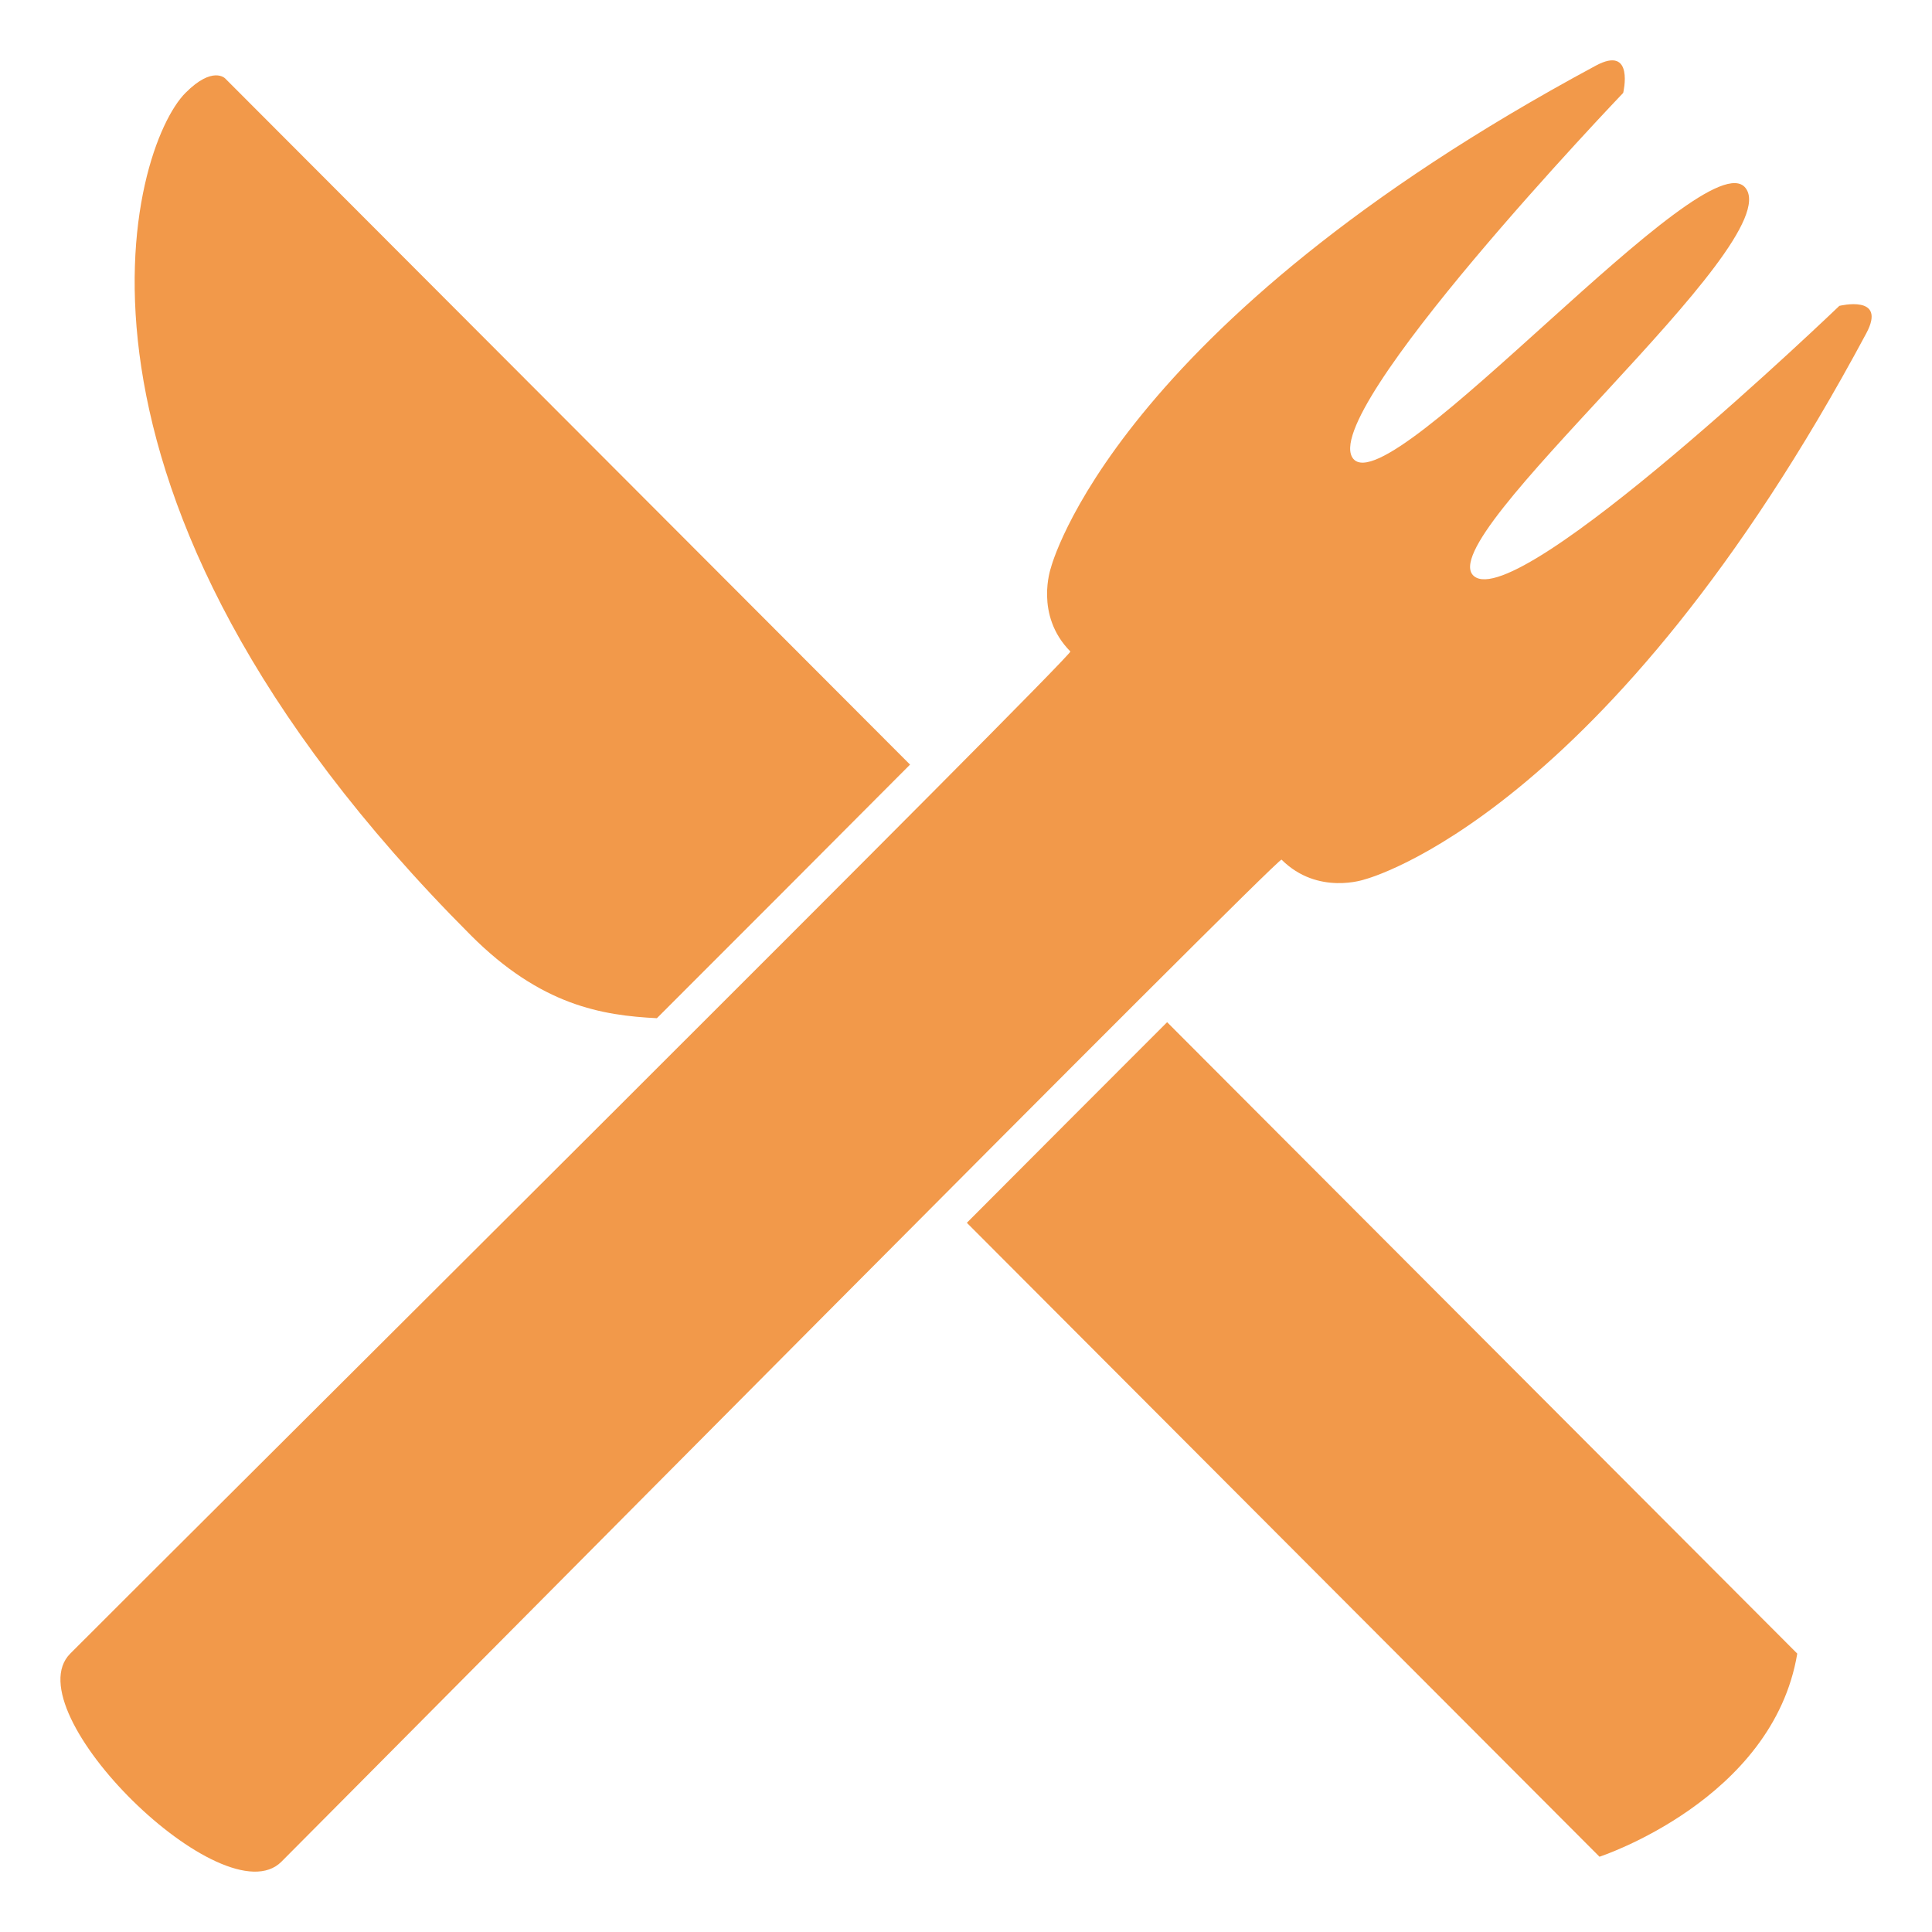 <svg width="50" height="50" viewBox="0 0 50 50" fill="none" xmlns="http://www.w3.org/2000/svg">
<path fill-rule="evenodd" clip-rule="evenodd" d="M48.298 8.629C48.847 7.606 47.602 7.916 47.602 7.916C47.602 7.916 39.299 15.886 38.145 14.909C36.991 13.933 46.274 6.295 45.176 4.867C44.159 3.537 36.004 13.035 35.024 11.875C34.054 10.717 42.008 2.404 42.008 2.404C42.008 2.404 42.31 1.152 41.295 1.701C28.79 8.426 27.197 14.695 27.197 14.695C27.197 14.695 26.766 15.916 27.701 16.86C27.792 16.942 4.885 39.719 1.819 42.794C0.327 44.285 5.802 49.67 7.284 48.18C10.352 45.105 33.084 22.162 33.166 22.247C34.109 23.188 35.327 22.756 35.327 22.756C35.327 22.756 41.587 21.159 48.298 8.629" fill="#F2994A"/>
<path fill-rule="evenodd" clip-rule="evenodd" d="M25.022 31.646C31.118 37.755 41.395 48.052 41.395 48.052C41.395 48.052 45.881 46.584 46.513 42.795L30.205 26.454C28.476 28.183 26.748 29.914 25.022 31.646V31.646ZM17 26.351C19.187 24.166 21.371 21.978 23.552 19.788L5.827 2.03C5.827 2.03 5.507 1.694 4.802 2.402C3.401 3.798 0.691 12.694 12.181 24.201C14.002 26.026 15.586 26.279 17 26.351" fill="#F2994A"/>
</svg>

